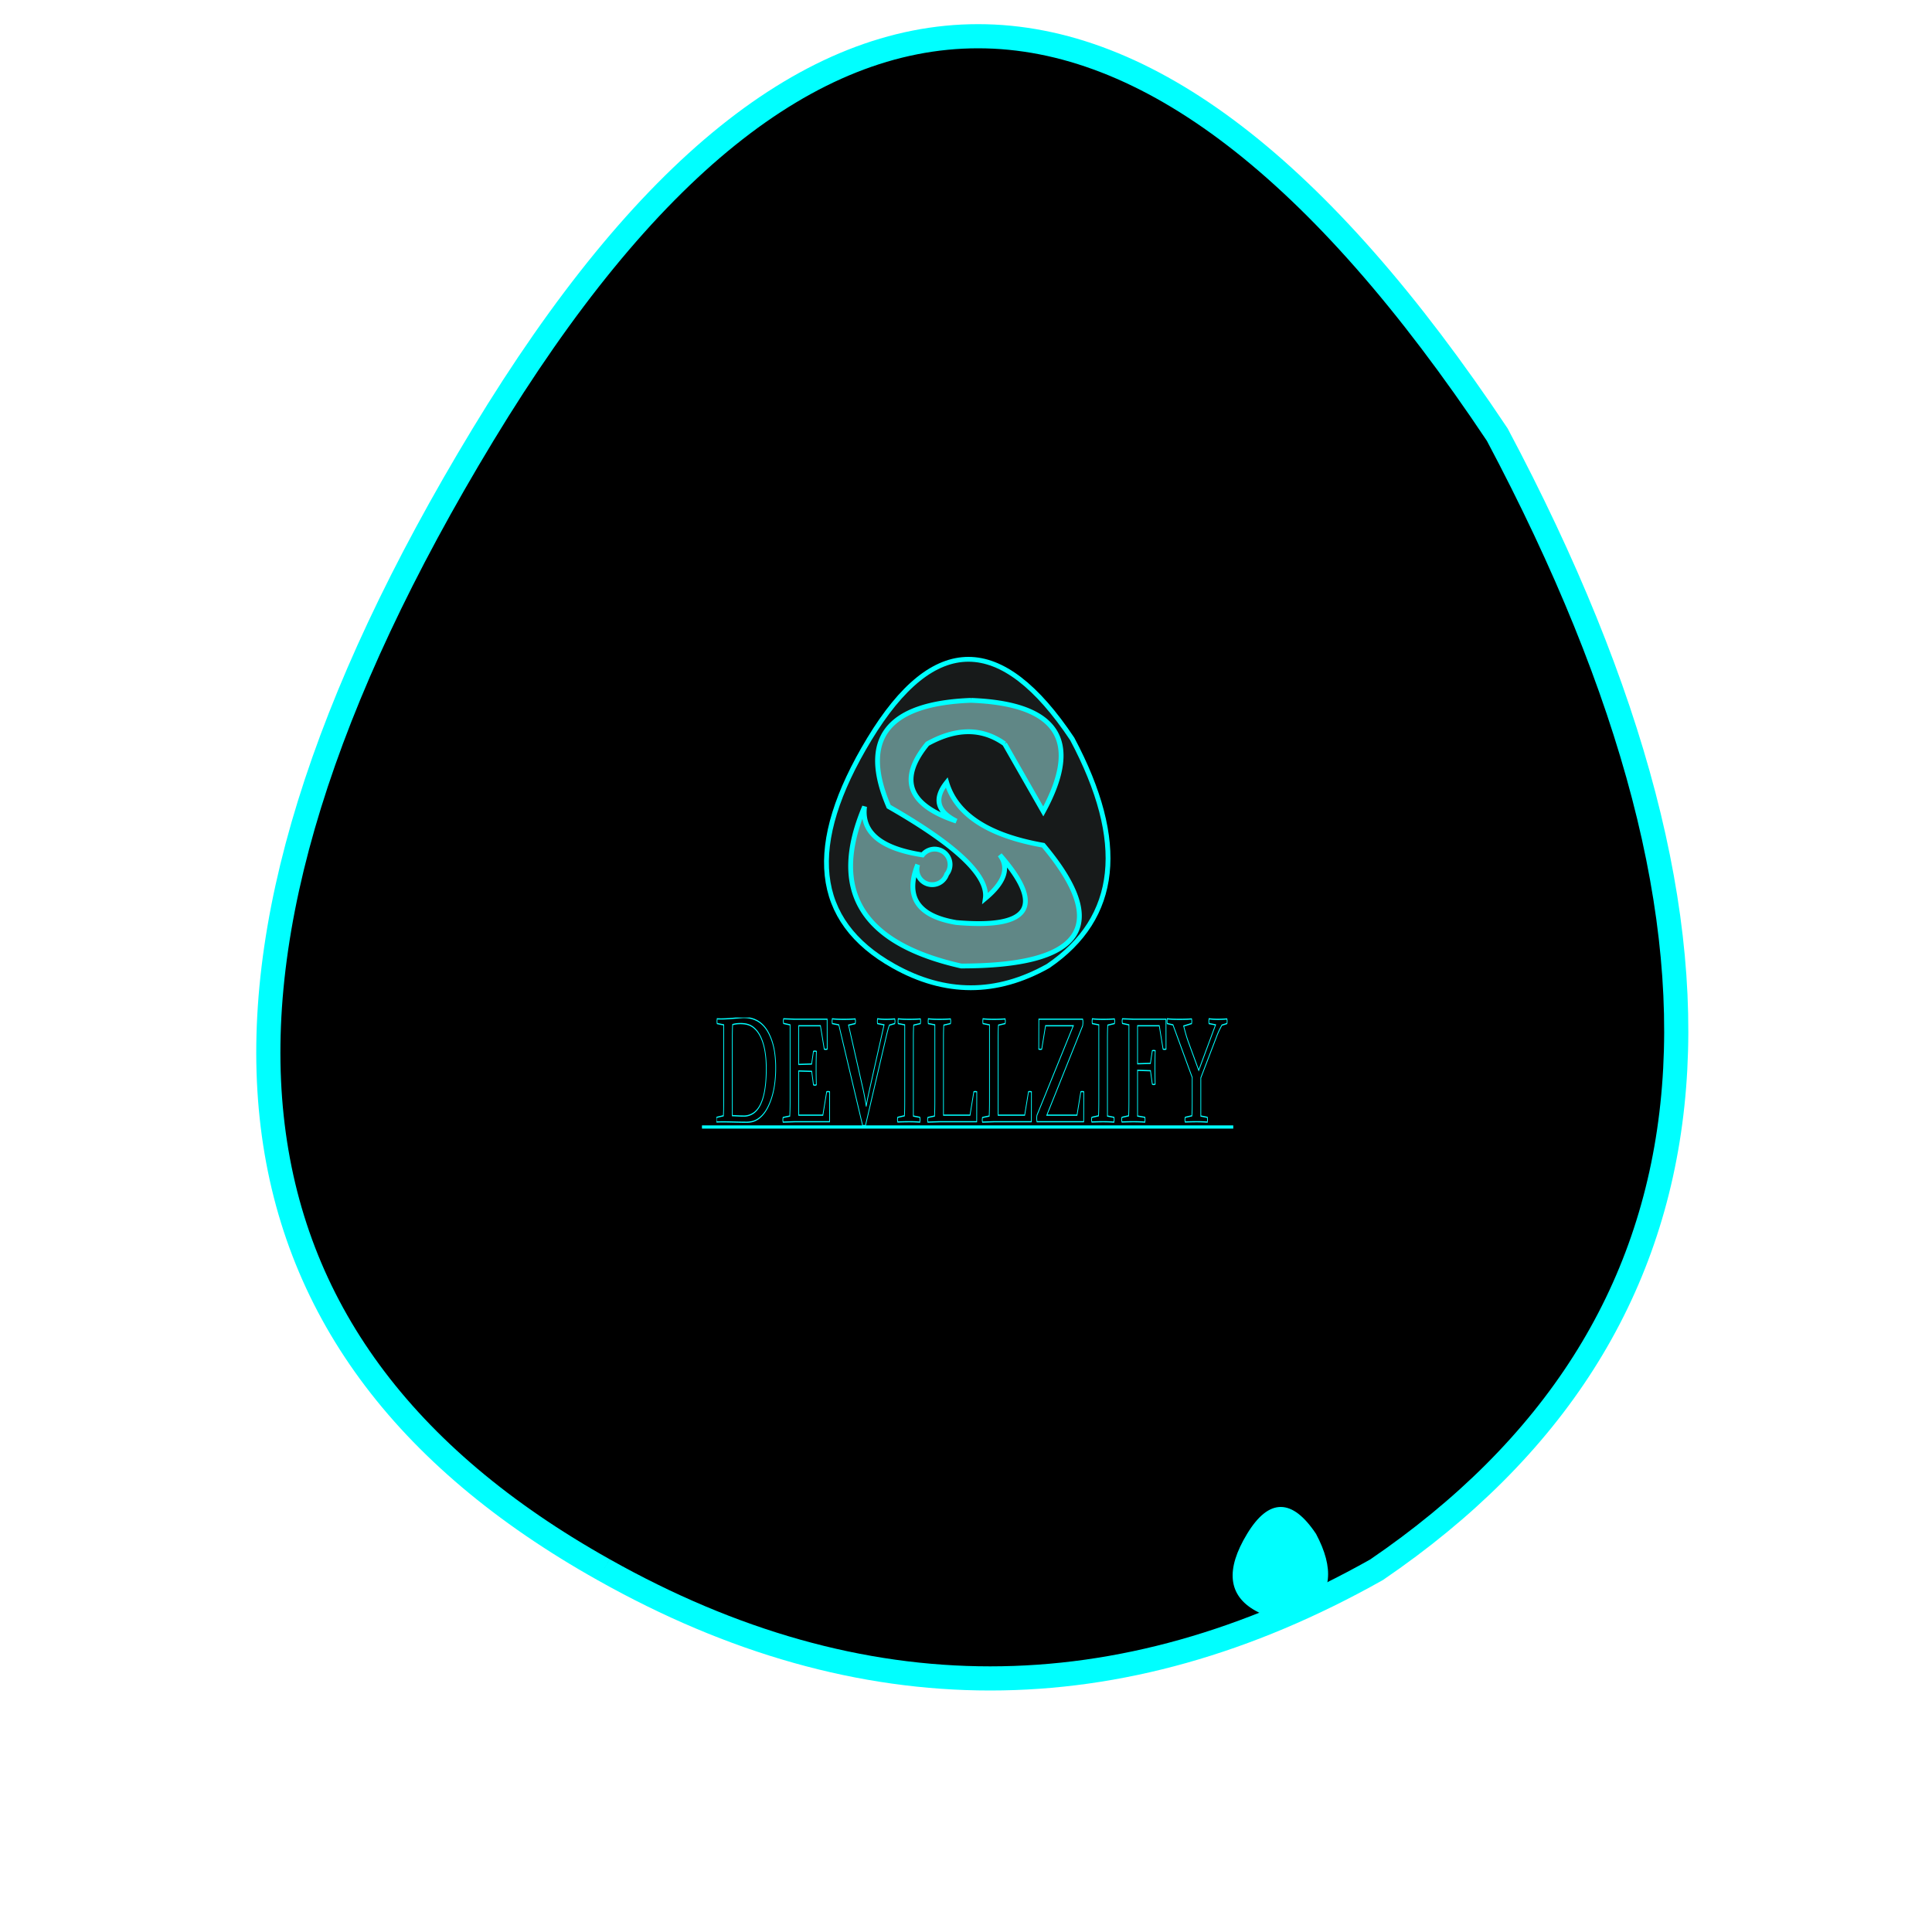 <svg
        xmlns="http://www.w3.org/2000/svg"
        xmlns:xlink="http://www.w3.org/1999/xlink"
        viewBox="-600 -600 1200 1200"
        width="2000"
        height="2000"
>

    <defs>
<g id="huevo">
    <path d="M 0 0 Q -25 -14 -5 -47 T 37 -47 Q 54 -15 32 0 Q 16 9 0 0" stroke="#00ffff" stroke-width="1" fill="#171A1A">
    </path>
    <!-- huevo -->
</g>
    </defs>
    <defs>
        <g id="huevo2">
            <path d="M 0 0 Q -25 -14 -5 -47 T 37 -47 Q 54 -15 32 0 Q 16 9 0 0" stroke="#00ffff" stroke-width="1" fill="black">

            </path>
            <!-- huevo -->
        </g>
    </defs>
    <defs>
        <g id="huevo3">
            <path d="M 0 0 Q -25 -14 -5 -47 T 37 -47 Q 54 -15 32 0 Q 16 9 0 0" stroke="#00ffff" stroke-width="1" fill="#00ffff">

            </path>
            <!-- huevo -->
        </g>
    </defs>
    <defs>
    <g id="t">
        <path d="M -55 35 L 110 35" stroke="#00ffff" stroke-width="1"/>
    </g>
    </defs>
<defs>
    <g id="relleno">
    <path d="M 23 -46 L 31 -32 Q 43 -54 16 -55 M 16 -55 Q -10 -54 -1 -33 Q 20 -21 19 -14 Q 25 -19 22 -23 Q 36 -7 13 -9 Q 1 -11 5 -21 A 1 1 0 0 0 11 -19 A 1 1 0 0 0 6 -23 Q -7 -25 -6 -33 Q -17 -7 14 0 Q 52 0 31 -25 Q 14 -28 11 -38 Q 7 -33 13 -30 Q -2 -35 7 -46 Q 16 -51 23 -46 M 16 -39" stroke="#00ffff" fill="#608786"/>
    </g>
</defs>
    <defs>
   <g id = "h">
       <svg>
           <g stroke-linecap="round" fill-rule="evenodd" font-size="9pt" stroke="#00ffff" stroke-width="0.25mm" fill="black">
               <path d="M 91.5 64.701 L 91.5 5.701 L 83.4 4.601 Q 82.801 2.805 83.398 1.008 A 6.028 6.028 0 0 1 83.4 1.001 L 97.1 1.301 L 137.5 1.301 L 137.6 24.501 A 13.14 13.14 0 0 1 136.552 24.651 Q 135.487 24.757 134.616 24.642 A 5.636 5.636 0 0 1 133.9 24.501 L 129.2 6.401 L 102.2 6.401 L 102.2 36.401 L 118.2 36.101 L 120.5 26.301 Q 122 25.901 124.2 26.301 A 146.348 146.348 0 0 0 123.927 31.527 Q 123.8 35.095 123.8 39.201 A 275.009 275.009 0 0 0 124.064 51.412 A 251.059 251.059 0 0 0 124.1 52.201 A 5.669 5.669 0 0 1 122.328 52.501 Q 121.418 52.506 120.507 52.204 A 6.028 6.028 0 0 1 120.5 52.201 L 118.3 41.801 L 102.2 41.501 L 102.2 75.801 L 132.2 75.801 L 136.9 57.701 Q 138.4 57.301 140.6 57.701 L 140.5 80.901 L 97.1 80.901 L 82.8 81.201 Q 82.201 79.405 82.798 77.608 A 6.028 6.028 0 0 1 82.8 77.601 L 91.1 76.501 A 121.292 121.292 0 0 0 91.373 71.733 Q 91.468 69.286 91.492 66.554 A 213.328 213.328 0 0 0 91.5 64.701 Z M 454.9 6.401 L 410.4 75.801 L 447.9 75.801 L 452.6 57.701 Q 454.1 57.301 456.3 57.701 L 456.2 80.901 L 398.2 80.901 Q 397.5 77.801 398.2 75.801 L 443.3 6.401 L 408.8 6.401 L 404.1 24.501 Q 402.6 24.901 400.4 24.501 L 400.5 1.301 L 454.9 1.301 Q 455.6 3.501 454.9 6.401 Z M 512.4 64.601 L 512.4 5.701 L 504.3 4.601 Q 503.701 2.805 504.298 1.008 A 6.028 6.028 0 0 1 504.3 1.001 L 518 1.301 L 558.4 1.301 L 558.5 24.501 A 13.14 13.14 0 0 1 557.452 24.651 Q 556.387 24.757 555.516 24.642 A 5.636 5.636 0 0 1 554.8 24.501 L 550.1 6.401 L 523.1 6.401 L 523.1 35.901 L 539.1 35.601 L 541.4 25.801 Q 542.9 25.401 545.1 25.801 A 146.348 146.348 0 0 0 544.827 31.027 Q 544.7 34.595 544.7 38.701 A 275.009 275.009 0 0 0 544.964 50.912 A 251.059 251.059 0 0 0 545 51.701 A 5.669 5.669 0 0 1 543.228 52.001 Q 542.318 52.006 541.407 51.704 A 6.028 6.028 0 0 1 541.4 51.701 L 539.2 41.301 L 523.1 41.001 L 523.1 76.501 L 532.2 77.501 Q 532.6 79.001 532.2 81.201 A 252.63 252.63 0 0 0 525.721 80.981 Q 522.301 80.906 518.508 80.902 A 411.961 411.961 0 0 0 518 80.901 Q 512.1 80.901 503.7 81.101 Q 503.101 79.305 503.698 77.508 A 6.028 6.028 0 0 1 503.7 77.501 L 512 76.301 Q 512.393 72.57 512.4 64.886 A 307.298 307.298 0 0 0 512.4 64.601 Z M 186 68.701 L 186.1 68.701 A 85.562 85.562 0 0 1 186.996 65.481 Q 188.068 61.882 189.757 57.089 A 285.968 285.968 0 0 1 190 56.401 L 208.2 5.701 L 200.1 4.701 Q 199.7 3.201 200.1 1.001 A 149.515 149.515 0 0 0 208.773 1.387 A 132.951 132.951 0 0 0 210.7 1.401 A 164.743 164.743 0 0 0 214.281 1.359 Q 215.891 1.324 217.695 1.26 A 342.464 342.464 0 0 0 221.5 1.101 Q 222.099 2.898 221.502 4.694 A 6.028 6.028 0 0 1 221.5 4.701 L 214.9 5.901 Q 213.3 8.301 210.9 14.801 L 185.1 83.901 L 181.6 83.901 L 152 5.701 L 143.9 4.701 Q 143.5 3.201 143.9 1.001 Q 149.4 1.401 158.1 1.401 Q 165.9 1.401 172.4 1.101 Q 172.999 2.898 172.402 4.694 A 6.028 6.028 0 0 1 172.4 4.701 L 164.1 5.901 L 182.4 56.401 Q 184.5 62.501 186 68.701 Z M 585.9 18.401 L 599.1 41.001 L 620 5.701 L 611.9 4.701 Q 611.5 3.201 611.9 1.001 Q 617.4 1.401 622.9 1.401 A 184.116 184.116 0 0 0 626.725 1.359 Q 628.413 1.324 630.256 1.26 A 323.757 323.757 0 0 0 634.1 1.101 Q 634.699 2.898 634.102 4.694 A 6.028 6.028 0 0 1 634.1 4.701 L 627.9 5.901 Q 624.608 9.653 622.488 12.877 A 37.868 37.868 0 0 0 621.3 14.801 L 601.7 46.801 L 601.7 76.501 L 609.8 77.501 Q 610.2 79.001 609.8 81.201 Q 603.5 80.901 596.1 80.901 Q 591.27 80.901 584.039 81.061 A 1037.427 1037.427 0 0 0 582.3 81.101 Q 581.701 79.305 582.298 77.508 A 6.028 6.028 0 0 1 582.3 77.501 L 590.6 76.301 Q 590.993 72.57 591 64.886 A 307.298 307.298 0 0 0 591 64.601 L 591 46.501 L 567.1 5.701 L 560 4.701 Q 559.6 3.201 560 1.001 A 121.187 121.187 0 0 0 563.828 1.212 Q 567.816 1.375 573.2 1.398 A 424.21 424.21 0 0 0 575 1.401 A 435.939 435.939 0 0 0 581.216 1.359 Q 583.677 1.324 585.923 1.26 A 245.981 245.981 0 0 0 590.2 1.101 Q 590.799 2.898 590.202 4.694 A 6.028 6.028 0 0 1 590.2 4.701 L 580.4 6.601 A 167.604 167.604 0 0 0 581.906 10.226 Q 583.586 14.131 585.035 16.849 A 44.764 44.764 0 0 0 585.9 18.401 Z M 323.3 80.901 L 276.9 80.901 L 262.6 81.201 Q 262.001 79.405 262.598 77.608 A 6.028 6.028 0 0 1 262.6 77.601 L 270.9 76.501 A 121.292 121.292 0 0 0 271.173 71.733 Q 271.268 69.286 271.292 66.554 A 213.328 213.328 0 0 0 271.3 64.701 L 271.3 5.701 L 263.2 4.701 Q 262.8 3.201 263.2 1.001 Q 266.96 1.275 271.981 1.361 A 286.168 286.168 0 0 0 276.9 1.401 A 320.003 320.003 0 0 0 285.713 1.284 A 269.079 269.079 0 0 0 290.7 1.101 Q 291.299 2.898 290.702 4.694 A 6.028 6.028 0 0 1 290.7 4.701 L 282.4 5.901 Q 282.007 9.633 282 17.316 A 307.298 307.298 0 0 0 282 17.601 L 282 75.801 L 315 75.801 L 319.7 57.701 Q 321.2 57.301 323.4 57.701 L 323.3 80.901 Z M 391.2 80.901 L 344.8 80.901 L 330.5 81.201 Q 329.901 79.405 330.498 77.608 A 6.028 6.028 0 0 1 330.5 77.601 L 338.8 76.501 A 121.292 121.292 0 0 0 339.073 71.733 Q 339.168 69.286 339.192 66.554 A 213.328 213.328 0 0 0 339.2 64.701 L 339.2 5.701 L 331.1 4.701 Q 330.7 3.201 331.1 1.001 Q 334.86 1.275 339.881 1.361 A 286.168 286.168 0 0 0 344.8 1.401 A 320.003 320.003 0 0 0 353.613 1.284 A 269.079 269.079 0 0 0 358.6 1.101 Q 359.199 2.898 358.602 4.694 A 6.028 6.028 0 0 1 358.6 4.701 L 350.3 5.901 Q 349.907 9.633 349.9 17.316 A 307.298 307.298 0 0 0 349.9 17.601 L 349.9 75.801 L 382.9 75.801 L 387.6 57.701 Q 389.1 57.301 391.3 57.701 L 391.2 80.901 Z M 0.3 77.501 L 8.6 76.301 Q 8.993 72.57 9 64.886 A 307.298 307.298 0 0 0 9 64.601 L 9 5.701 L 0.9 4.701 Q 0.5 3.201 0.9 1.001 A 31.394 31.394 0 0 0 1.756 1.045 Q 3.128 1.099 5.363 1.101 A 198.66 198.66 0 0 0 5.6 1.101 Q 11.325 1.101 20.051 0.661 A 562.33 562.33 0 0 0 22.15 0.551 A 1979.29 1979.29 0 0 1 25.652 0.364 Q 31.63 0.051 33.358 0.008 A 18.618 18.618 0 0 1 33.8 0.001 Q 47.913 0.001 57.1 5.497 A 30.221 30.221 0 0 1 63.5 10.601 A 35.573 35.573 0 0 1 72.46 27.899 A 52.182 52.182 0 0 1 73.6 39.101 A 57.492 57.492 0 0 1 72.032 52.866 A 42.474 42.474 0 0 1 64.1 69.301 A 30.919 30.919 0 0 1 42.159 81.064 A 44.501 44.501 0 0 1 37.5 81.301 Q 32.401 81.301 24.342 81.181 A 1825.099 1825.099 0 0 1 22.4 81.151 Q 13 81.001 8.9 81.001 A 549.904 549.904 0 0 0 6.188 81.008 Q 2.4 81.026 0.3 81.101 Q -0.299 79.305 0.298 77.508 A 6.028 6.028 0 0 1 0.3 77.501 Z M 244.6 17.601 L 244.6 76.501 L 252.7 77.501 Q 253.1 79.001 252.7 81.201 Q 246.4 80.901 239 80.901 Q 234.17 80.901 226.939 81.061 A 1037.427 1037.427 0 0 0 225.2 81.101 Q 224.601 79.305 225.198 77.508 A 6.028 6.028 0 0 1 225.2 77.501 L 233.5 76.301 Q 233.893 72.57 233.9 64.886 A 307.298 307.298 0 0 0 233.9 64.601 L 233.9 5.701 L 225.8 4.701 Q 225.4 3.201 225.8 1.001 Q 229.56 1.275 234.581 1.361 A 286.168 286.168 0 0 0 239.5 1.401 A 320.003 320.003 0 0 0 248.313 1.284 A 269.079 269.079 0 0 0 253.3 1.101 Q 253.899 2.898 253.302 4.694 A 6.028 6.028 0 0 1 253.3 4.701 L 245 5.901 Q 244.607 9.633 244.6 17.316 A 307.298 307.298 0 0 0 244.6 17.601 Z M 485.7 17.601 L 485.7 76.501 L 493.8 77.501 Q 494.2 79.001 493.8 81.201 Q 487.5 80.901 480.1 80.901 Q 475.27 80.901 468.039 81.061 A 1037.427 1037.427 0 0 0 466.3 81.101 Q 465.701 79.305 466.298 77.508 A 6.028 6.028 0 0 1 466.3 77.501 L 474.6 76.301 Q 474.993 72.57 475 64.886 A 307.298 307.298 0 0 0 475 64.601 L 475 5.701 L 466.9 4.701 Q 466.5 3.201 466.9 1.001 Q 470.66 1.275 475.681 1.361 A 286.168 286.168 0 0 0 480.6 1.401 A 320.003 320.003 0 0 0 489.413 1.284 A 269.079 269.079 0 0 0 494.4 1.101 Q 494.999 2.898 494.402 4.694 A 6.028 6.028 0 0 1 494.4 4.701 L 486.1 5.901 Q 485.707 9.633 485.7 17.316 A 307.298 307.298 0 0 0 485.7 17.601 Z M 19.7 17.601 L 19.7 76.201 A 38.157 38.157 0 0 1 20.268 76.207 Q 21.753 76.23 25.45 76.351 Q 30 76.501 33.7 76.501 A 30.305 30.305 0 0 0 46.529 73.981 Q 59.375 68.038 61.485 48.085 A 79.884 79.884 0 0 0 61.9 39.701 Q 61.9 23.801 54.55 14.601 A 25.334 25.334 0 0 0 39.514 5.555 A 37.093 37.093 0 0 0 33.4 4.801 A 20.291 20.291 0 0 0 32.719 4.758 Q 31.603 4.703 29.79 4.701 A 123.467 123.467 0 0 0 29.7 4.701 Q 24.4 4.701 20.1 5.501 Q 19.715 9.159 19.701 16.988 A 334.151 334.151 0 0 0 19.7 17.601 Z" vector-effect="non-scaling-stroke"/>
           </g>
       </svg>
   </g>
    </defs>
    <use xlink:href="#huevo2" fill="black" x="-15" y="25" transform="scale(15,15)"/>
<use xlink:href="#h" x="-310" y="40" transform="scale(0.5,0.8)"><animateTransform id="d" attributeName="transform" type="rotate" from="0" to="360" dur="4.6" /></use>
    <use xlink:href="#t" x="-27" y="15" transform="scale(2,2)"/>
    <use xlink:href="#huevo" x="-15" y="0" transform="scale(3,3)"/>
    <use xlink:href="#huevo3" x="180" y="400" transform="scale(1,1)"><animateTransform id="e" attributeName="transform" type="translate" by="0 -350" begin="d.end" dur="1.5s" fill="freeze"/></use>
    <use xlink:href="#relleno" x="-15" y="0" transform="scale(3,3)"/>
</svg>